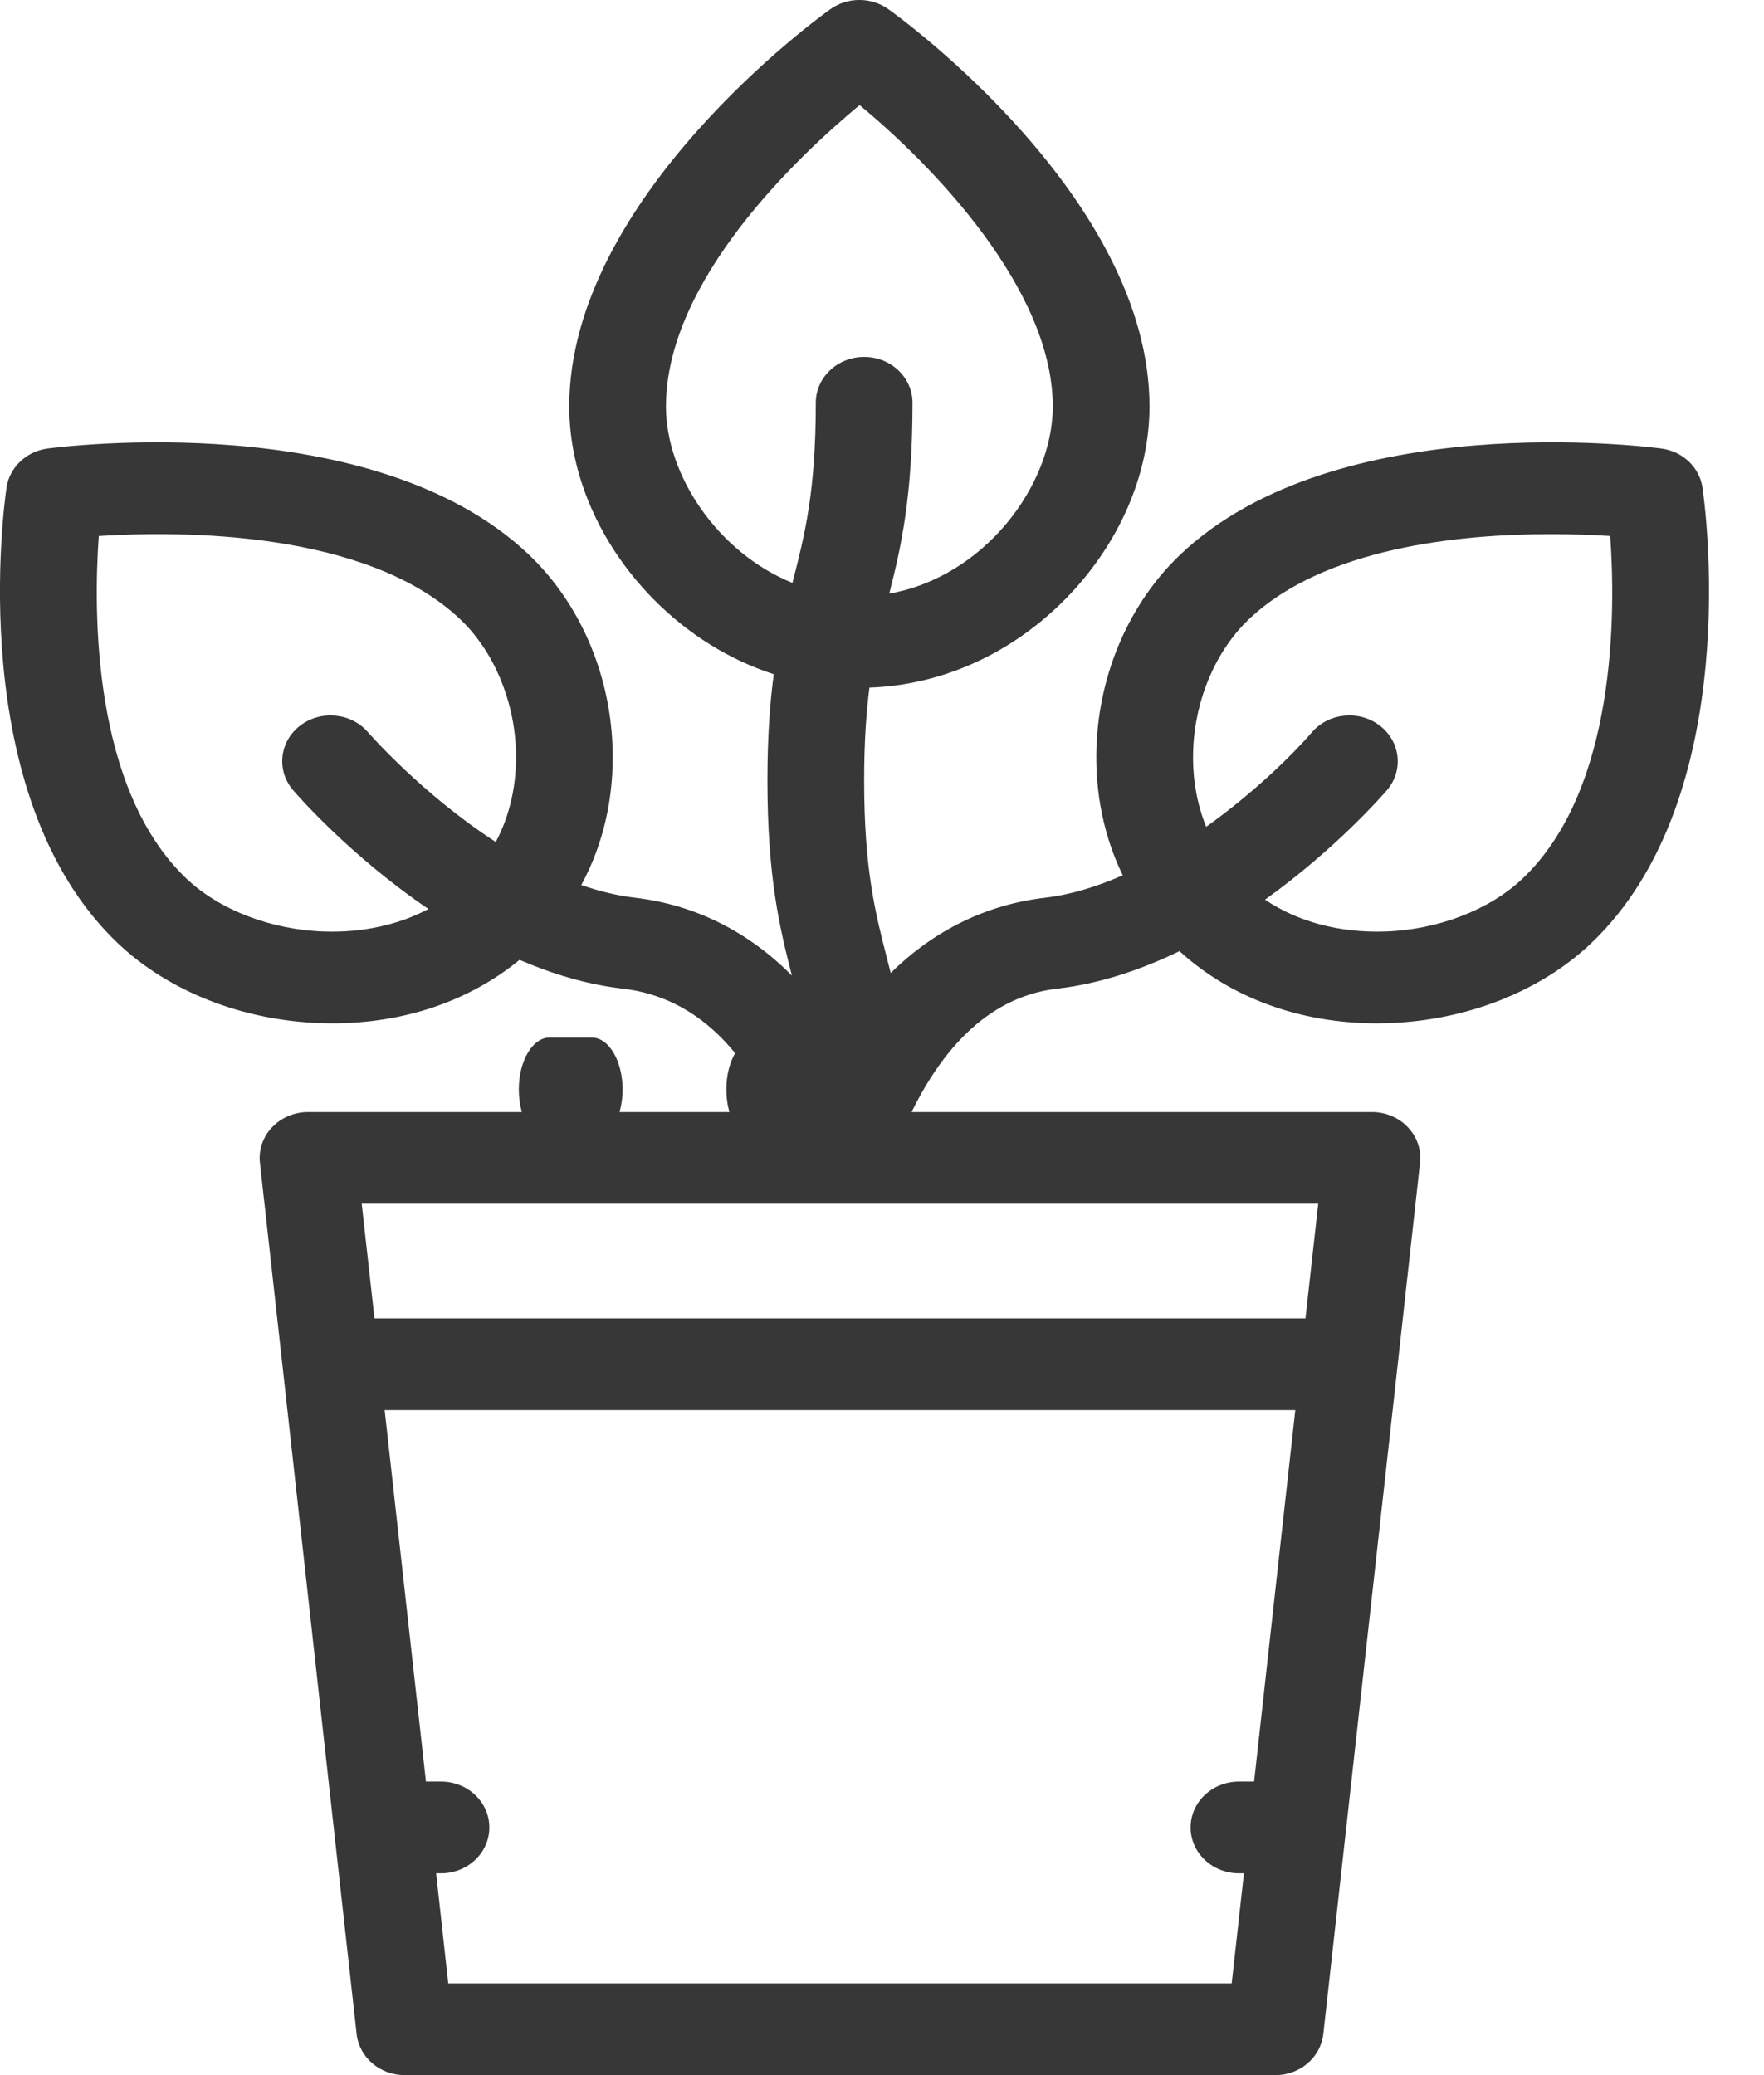 <?xml version="1.0" encoding="UTF-8"?>
<svg width="17px" height="20px" viewBox="0 0 17 20" version="1.1" xmlns="http://www.w3.org/2000/svg" xmlns:xlink="http://www.w3.org/1999/xlink">
    <!-- Generator: sketchtool 41.2 (35397) - http://www.bohemiancoding.com/sketch -->
    <title>DC7356C9-1350-4B23-AC79-1E1CBCD0288B</title>
    <desc>Created with sketchtool.</desc>
    <defs></defs>
    <g id="Symbols" stroke="none" stroke-width="1" fill="none" fill-rule="evenodd">
        <g id="Home-w" transform="translate(-20, -10)" fill="#373737">
            <g id="Home">
                <g>
                    <g id="Plant" transform="translate(20, 10)">
                        <polygon id="Shape" points="7 10.001 7 10.001 7 10"></polygon>
                        <path d="M8.785,10.718 C8.784,10.709 8.784,10.714 8.785,10.718 C9.039,10.201 9.469,9.612 10.187,9.529 C10.602,9.481 11,9.345 11.367,9.167 C11.861,9.618 12.53,9.863 13.268,9.863 C13.305,9.863 13.342,9.862 13.38,9.861 C14.132,9.836 14.843,9.556 15.331,9.094 C16.831,7.671 16.425,4.819 16.407,4.699 C16.378,4.504 16.217,4.35 16.011,4.323 C15.884,4.306 12.876,3.921 11.377,5.343 C10.889,5.806 10.594,6.481 10.567,7.194 C10.551,7.641 10.639,8.063 10.82,8.436 C10.576,8.544 10.324,8.622 10.074,8.652 C9.504,8.718 8.998,8.969 8.584,9.378 C8.572,9.33 8.56,9.283 8.548,9.236 C8.435,8.795 8.328,8.378 8.328,7.521 C8.328,7.155 8.348,6.869 8.379,6.627 C9.081,6.602 9.749,6.3 10.271,5.77 C10.784,5.247 11.078,4.573 11.078,3.918 C11.078,1.907 8.665,0.162 8.562,0.089 C8.396,-0.03 8.168,-0.03 8.002,0.089 C7.899,0.162 5.486,1.907 5.486,3.918 C5.486,4.573 5.78,5.247 6.293,5.77 C6.63,6.112 7.028,6.359 7.457,6.498 C7.42,6.775 7.396,7.103 7.396,7.521 C7.396,8.456 7.514,8.943 7.632,9.403 C7.213,8.98 6.698,8.719 6.117,8.652 C5.943,8.631 5.771,8.588 5.602,8.53 C5.816,8.135 5.921,7.678 5.903,7.194 C5.877,6.481 5.582,5.806 5.094,5.343 C3.594,3.921 0.587,4.306 0.459,4.323 C0.254,4.35 0.092,4.504 0.063,4.699 C0.045,4.819 -0.361,7.671 1.139,9.094 C1.627,9.556 2.338,9.836 3.091,9.861 C3.128,9.862 3.166,9.863 3.203,9.863 C3.894,9.863 4.524,9.648 5.007,9.251 C5.322,9.387 5.657,9.489 6.004,9.529 C6.747,9.615 7.185,10.185 7.435,10.718 L2.969,10.718 C2.837,10.718 2.711,10.771 2.622,10.865 C2.534,10.958 2.491,11.082 2.505,11.207 L2.726,13.195 L2.726,13.195 L3.437,19.604 C3.462,19.829 3.662,20 3.901,20 L12.29,20 C12.528,20 12.728,19.829 12.753,19.604 L13.465,13.195 L13.465,13.195 L13.685,11.207 C13.699,11.082 13.657,10.958 13.568,10.865 C13.48,10.771 13.354,10.718 13.222,10.718 L8.785,10.718 C8.785,10.723 8.785,10.727 8.785,10.718 L8.785,10.718 Z M11.499,7.225 C11.517,6.74 11.718,6.27 12.036,5.968 C12.762,5.279 14.059,5.148 14.944,5.148 C15.167,5.148 15.363,5.156 15.518,5.166 C15.57,5.897 15.582,7.606 14.672,8.469 C14.354,8.77 13.859,8.961 13.347,8.978 C12.908,8.992 12.507,8.884 12.191,8.671 C12.878,8.179 13.333,7.655 13.366,7.616 C13.528,7.427 13.498,7.148 13.298,6.994 C13.099,6.84 12.805,6.869 12.643,7.058 C12.469,7.261 12.094,7.633 11.624,7.969 C11.533,7.743 11.489,7.492 11.499,7.225 L11.499,7.225 Z M4.778,8.115 C4.067,7.654 3.555,7.067 3.547,7.058 C3.385,6.869 3.092,6.84 2.892,6.994 C2.692,7.148 2.662,7.426 2.825,7.616 C2.86,7.657 3.37,8.245 4.129,8.761 C3.84,8.914 3.495,8.99 3.123,8.978 C2.612,8.961 2.116,8.77 1.798,8.469 C0.889,7.606 0.9,5.896 0.952,5.166 C1.723,5.117 3.525,5.106 4.435,5.968 C4.753,6.27 4.954,6.74 4.972,7.225 C4.984,7.551 4.916,7.855 4.778,8.115 L4.778,8.115 Z M6.418,3.918 C6.418,2.697 7.704,1.494 8.284,1.013 C8.982,1.589 10.146,2.785 10.146,3.918 C10.146,4.684 9.477,5.563 8.57,5.721 C8.684,5.273 8.794,4.787 8.794,3.882 C8.794,3.638 8.586,3.44 8.328,3.44 C8.071,3.44 7.862,3.638 7.862,3.882 C7.862,4.739 7.755,5.156 7.642,5.597 C7.641,5.604 7.639,5.611 7.637,5.618 C6.917,5.326 6.418,4.58 6.418,3.918 L6.418,3.918 Z M12.086,17.171 L11.94,17.171 C11.683,17.171 11.474,17.369 11.474,17.613 C11.474,17.857 11.683,18.055 11.94,18.055 L11.988,18.055 L11.87,19.116 L4.32,19.116 L4.203,18.055 L4.25,18.055 C4.508,18.055 4.716,17.857 4.716,17.613 C4.716,17.369 4.508,17.171 4.25,17.171 L4.105,17.171 L3.707,13.591 L12.483,13.591 L12.086,17.171 L12.086,17.171 Z M12.581,12.707 L3.609,12.707 L3.486,11.602 L12.704,11.602 L12.581,12.707 L12.581,12.707 Z" id="Shape"></path>
                        <path d="M5.296,11 L5.704,11 C5.867,11 6,10.776 6,10.5 C6,10.224 5.867,10 5.704,10 L5.296,10 C5.133,10 5,10.224 5,10.5 C5,10.776 5.133,11 5.296,11 L5.296,11 Z" id="Shape"></path>
                        <path d="M7.296,11 L7.704,11 C7.867,11 8,10.776 8,10.5 C8,10.224 7.867,10 7.704,10 L7.296,10 C7.133,10 7,10.224 7,10.5 C7,10.776 7.133,11 7.296,11 L7.296,11 Z" id="Shape"></path>
                    </g>
                </g>
            </g>
        </g>
    </g>
</svg>